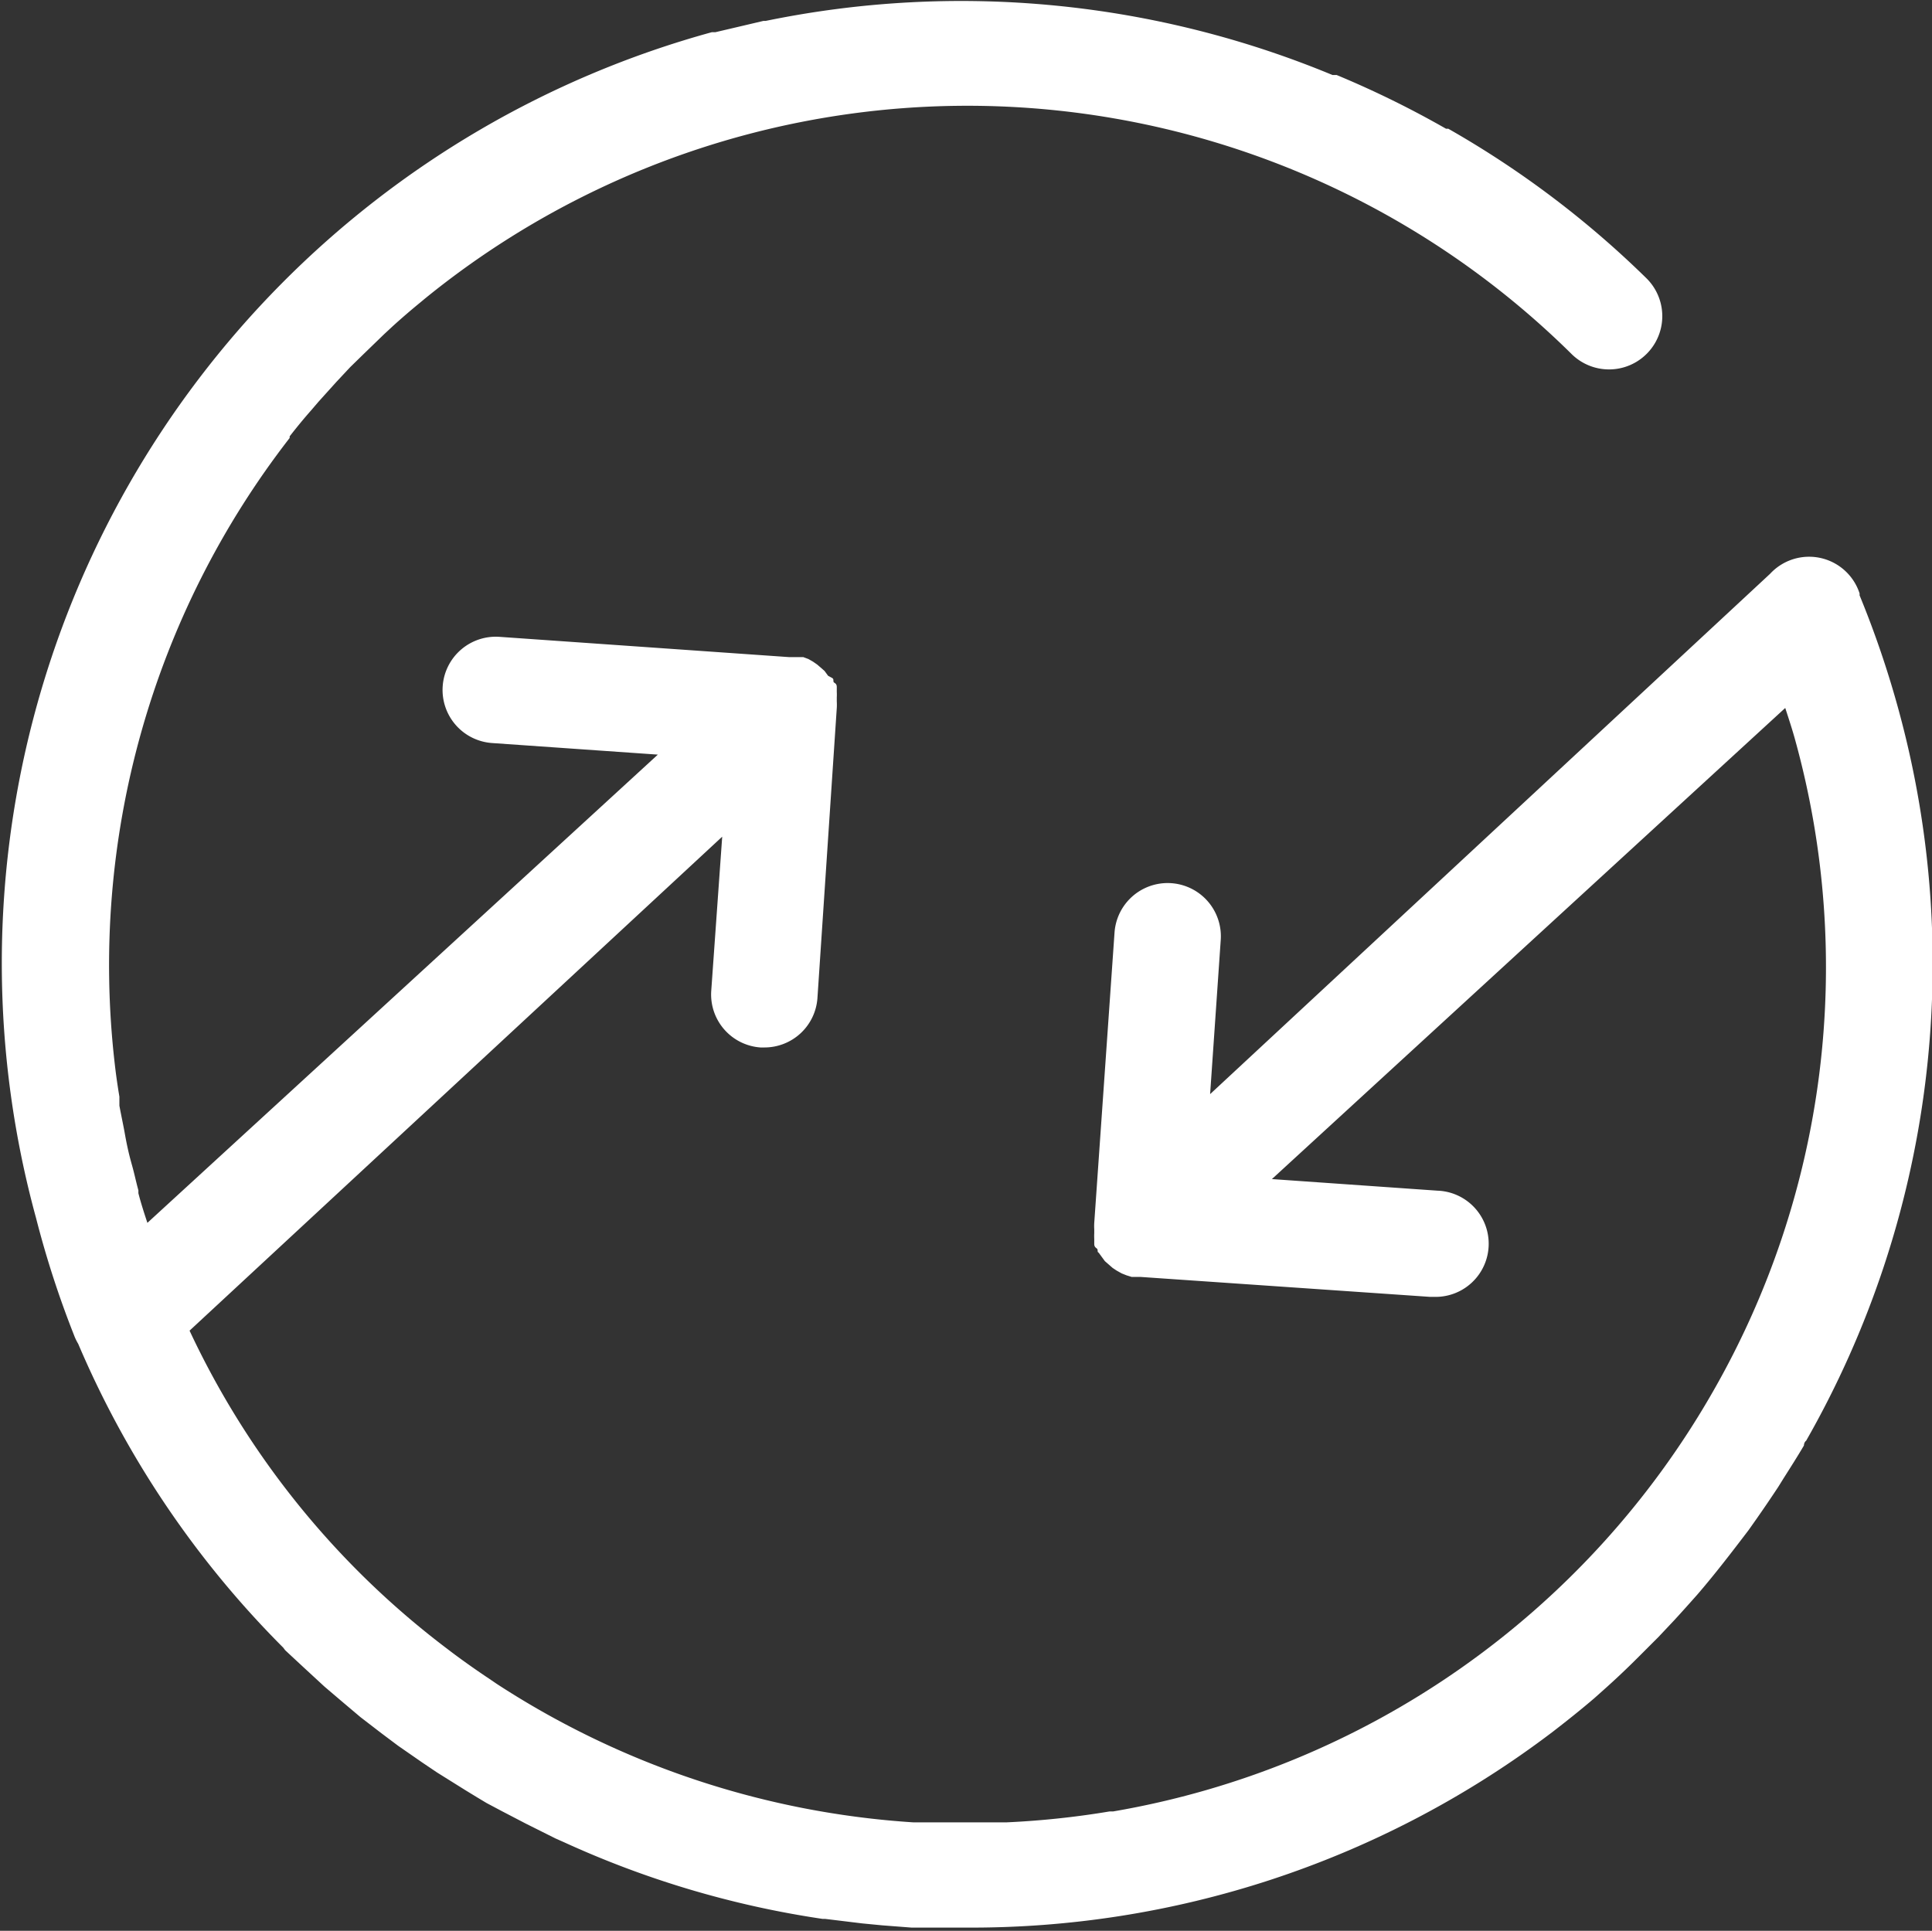 <svg xmlns="http://www.w3.org/2000/svg" viewBox="0 0 60.03 60"><rect x="0" y="0" width="60.03" height="60" fill="#333333" stroke="none"/><defs><style>.cls-1{fill:#fff;}</style></defs><title>interchangeable</title><g id="Layer_2" data-name="Layer 2"><g id="Layer_1-2" data-name="Layer 1"><path class="cls-1" d="M59,22.09a30.4,30.4,0,0,0-1.22-3.59l0-.06A1.65,1.65,0,0,0,55,17.83L37.6,34l.33-4.79a1.65,1.65,0,1,0-3.3-.23L34,38s0,0,0,0a1.66,1.66,0,0,0,0,.2s0,.08,0,.12a1.67,1.67,0,0,0,0,.18s0,.09,0,.14,0,.1.07.15,0,.1.07.14l.08.11.11.15,0,0,.08.07.16.14.12.08.16.09.15.06.16.05.17,0,.1,0,9,.62h.12a1.65,1.65,0,0,0,.11-3.3l-5.14-.36L55.47,22c.11.34.22.67.31,1a26.52,26.52,0,0,1-2.56,20.25v0A26.65,26.65,0,0,1,34.59,56.29l-.11,0a26.85,26.85,0,0,1-3.21.34l-.88,0h-.56c-.48,0-1,0-1.45,0h0a26.87,26.87,0,0,1-12.94-4.3l-.25-.17q-.57-.38-1.12-.79l-.25-.19a26.41,26.41,0,0,1-7.93-9.83L22.44,26l-.34,4.78a1.65,1.65,0,0,0,1.53,1.77h.12A1.65,1.65,0,0,0,25.4,31L26,22s0,0,0,0a1.66,1.66,0,0,0,0-.2s0-.09,0-.13a1.66,1.66,0,0,0,0-.17s0-.1,0-.14,0-.1-.07-.14,0-.1-.07-.15L25.73,21l-.11-.15,0,0-.09-.08-.14-.12-.13-.09-.14-.08-.16-.06-.15,0-.18,0-.11,0-9-.63a1.65,1.65,0,0,0-.23,3.3l5.15.36L4.58,38c-.1-.3-.2-.61-.28-.92l0-.09c-.07-.25-.12-.5-.19-.75s-.1-.37-.14-.55-.07-.34-.1-.51-.11-.55-.16-.82c0-.09,0-.19,0-.28-.06-.36-.11-.71-.15-1.07v0A26.72,26.72,0,0,1,9,13.61l0-.05c.21-.27.43-.54.66-.8l.24-.28.55-.61.43-.46L11.3,11l.63-.61.28-.26q.42-.38.86-.74l.12-.1A26.7,26.7,0,0,1,48.83,11a1.65,1.65,0,0,0,2.33-2.35A29.91,29.91,0,0,0,45,4l-.07,0a30.38,30.38,0,0,0-3.4-1.67l-.13,0A30.09,30.09,0,0,0,23.79.65h-.07Q23,.82,22.23,1l-.11,0a30,30,0,0,0-21,36.85A30.27,30.27,0,0,0,2.3,41.49l0,0a1.64,1.64,0,0,0,.13.27,29.92,29.92,0,0,0,6.37,9.44l.06.08.15.14.42.39.65.6.54.46.58.49.65.5.52.39.75.52.46.31.88.55.36.22.3.18.49.26.73.38.92.46.27.12a29.85,29.85,0,0,0,3.85,1.45h0a29.74,29.74,0,0,0,4.18.93h.08l1.15.14.62.06.91.07c.46,0,.92,0,1.39,0h.28A29.86,29.86,0,0,0,48,54l.24-.18c.44-.34.88-.69,1.3-1.05l.28-.25q.54-.48,1.06-1l.65-.65.49-.52c.24-.26.48-.53.72-.8l0,0c.56-.65,1.08-1.33,1.59-2l.24-.34q.35-.5.68-1l.18-.29c.21-.33.42-.66.62-1,0,0,0-.1.07-.15A29.91,29.91,0,0,0,59,22.09Z"/></g></g></svg>
